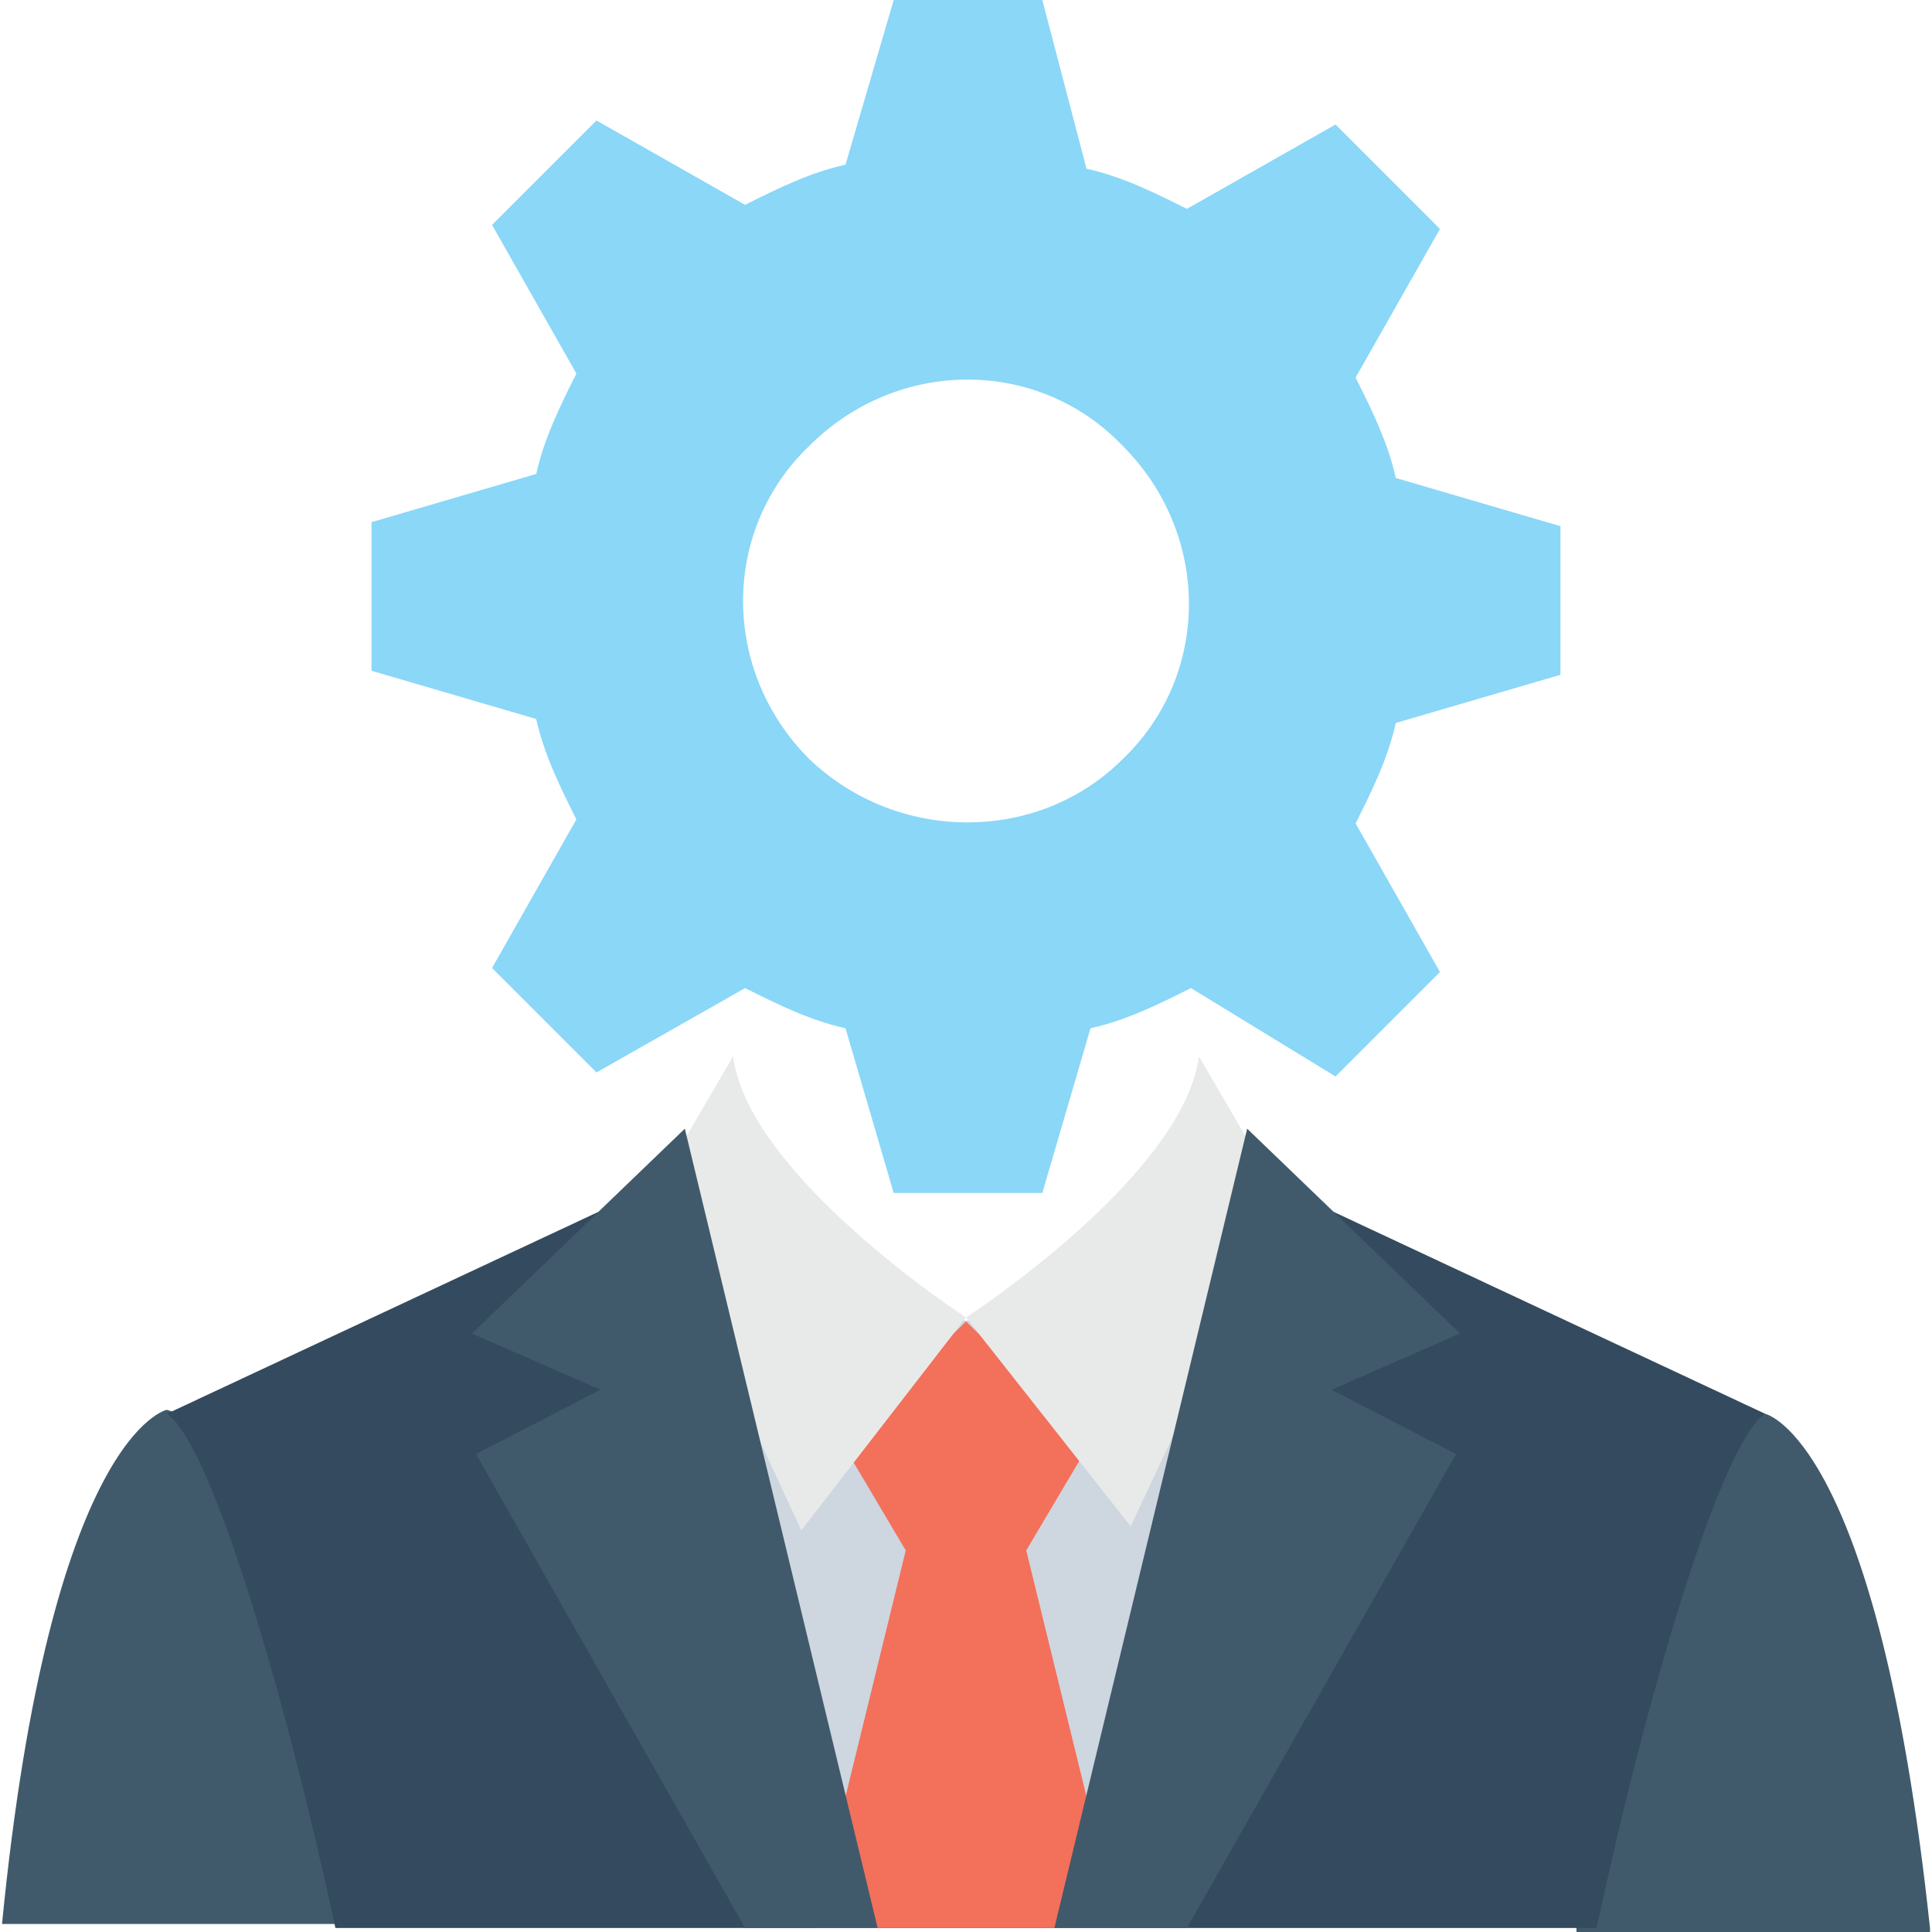 <?xml version="1.0" encoding="iso-8859-1"?>
<!-- Generator: Adobe Illustrator 19.0.0, SVG Export Plug-In . SVG Version: 6.00 Build 0)  -->
<svg xmlns="http://www.w3.org/2000/svg" xmlns:xlink="http://www.w3.org/1999/xlink" version="1.1" id="Layer_1" x="0px" y="0px" viewBox="0 0 513.067 513.067" style="enable-background:new 0 0 513.067 513.067;" xml:space="preserve">
<g>
	<path style="fill:#415A6B;" d="M512.533,512C498.667,381.867,468.8,375.467,468.8,375.467c-24.533,5.333-52.267,121.6-52.267,121.6   c1.067,5.333,2.133,10.667,2.133,16h93.867V512z"/>
	<path style="fill:#415A6B;" d="M94.4,512c1.067-5.333,1.067-10.667,2.133-16c0,0-28.8-116.267-52.267-121.6   c0,0-30.933,6.4-43.733,136.533H94.4V512z"/>
</g>
<path style="fill:#344A5E;" d="M89.067,512H424c14.933-69.333,34.133-130.133,44.8-136.533l-116.267-54.4l-96,29.867l-96-29.867  l-116.267,54.4C54.933,381.867,74.133,442.667,89.067,512z"/>
<polygon style="fill:#CED6E0;" points="315.2,332.8 256.533,350.933 198.933,332.8 201.067,498.133 312,498.133 "/>
<polygon style="fill:#F3705A;" points="216,512 297.067,512 272.533,411.733 289.6,382.933 256.533,350.933 223.467,382.933   240.533,411.733 "/>
<path style="fill:#E8EAE9;" d="M256.533,349.867c0,0,57.6-37.333,61.867-69.333l22.4,38.4l-40.533,86.4L256.533,349.867z"/>
<polygon style="fill:#415A6B;" points="315.2,512 386.667,386.133 353.6,369.067 387.733,354.133 331.2,299.733 280,512 "/>
<path style="fill:#E8EAE9;" d="M256.533,349.867c0,0-57.6-37.333-61.867-69.333l-22.4,38.4L212.8,406.4L256.533,349.867z"/>
<polygon style="fill:#415A6B;" points="126.4,386.133 197.867,512 233.067,512 181.867,299.733 125.333,354.133 159.467,369.067 "/>
<path style="fill:#8AD7F8;" d="M354.667,285.867l27.733-27.733L360,218.667c4.267-8.533,8.533-17.067,10.667-26.667l43.733-12.8  v-39.467l-43.733-12.8c-2.133-9.6-6.4-18.133-10.667-26.667L382.4,60.8l-27.733-27.733l-39.467,22.4  c-8.533-4.267-17.067-8.533-26.667-10.667L276.8,0h-39.467l-12.8,43.733c-9.6,2.133-18.133,6.4-26.667,10.667L158.4,32  l-27.733,27.733l22.4,39.467c-4.267,8.533-8.533,17.067-10.667,26.667l-43.733,12.8v39.467l43.733,12.8  c2.133,9.6,6.4,18.133,10.667,26.667l-22.4,39.467L158.4,284.8l39.467-22.4c8.533,4.267,17.067,8.533,26.667,10.667l12.8,43.733  H276.8l12.8-43.733c9.6-2.133,18.133-6.4,26.667-10.667L354.667,285.867z M214.933,201.6c-23.467-23.467-23.467-60.8,0-83.2  c23.467-23.467,60.8-23.467,83.2,0c23.467,23.467,23.467,60.8,0,83.2C275.733,224,238.4,224,214.933,201.6z"/>
<g>
</g>
<g>
</g>
<g>
</g>
<g>
</g>
<g>
</g>
<g>
</g>
<g>
</g>
<g>
</g>
<g>
</g>
<g>
</g>
<g>
</g>
<g>
</g>
<g>
</g>
<g>
</g>
<g>
</g>
</svg>
